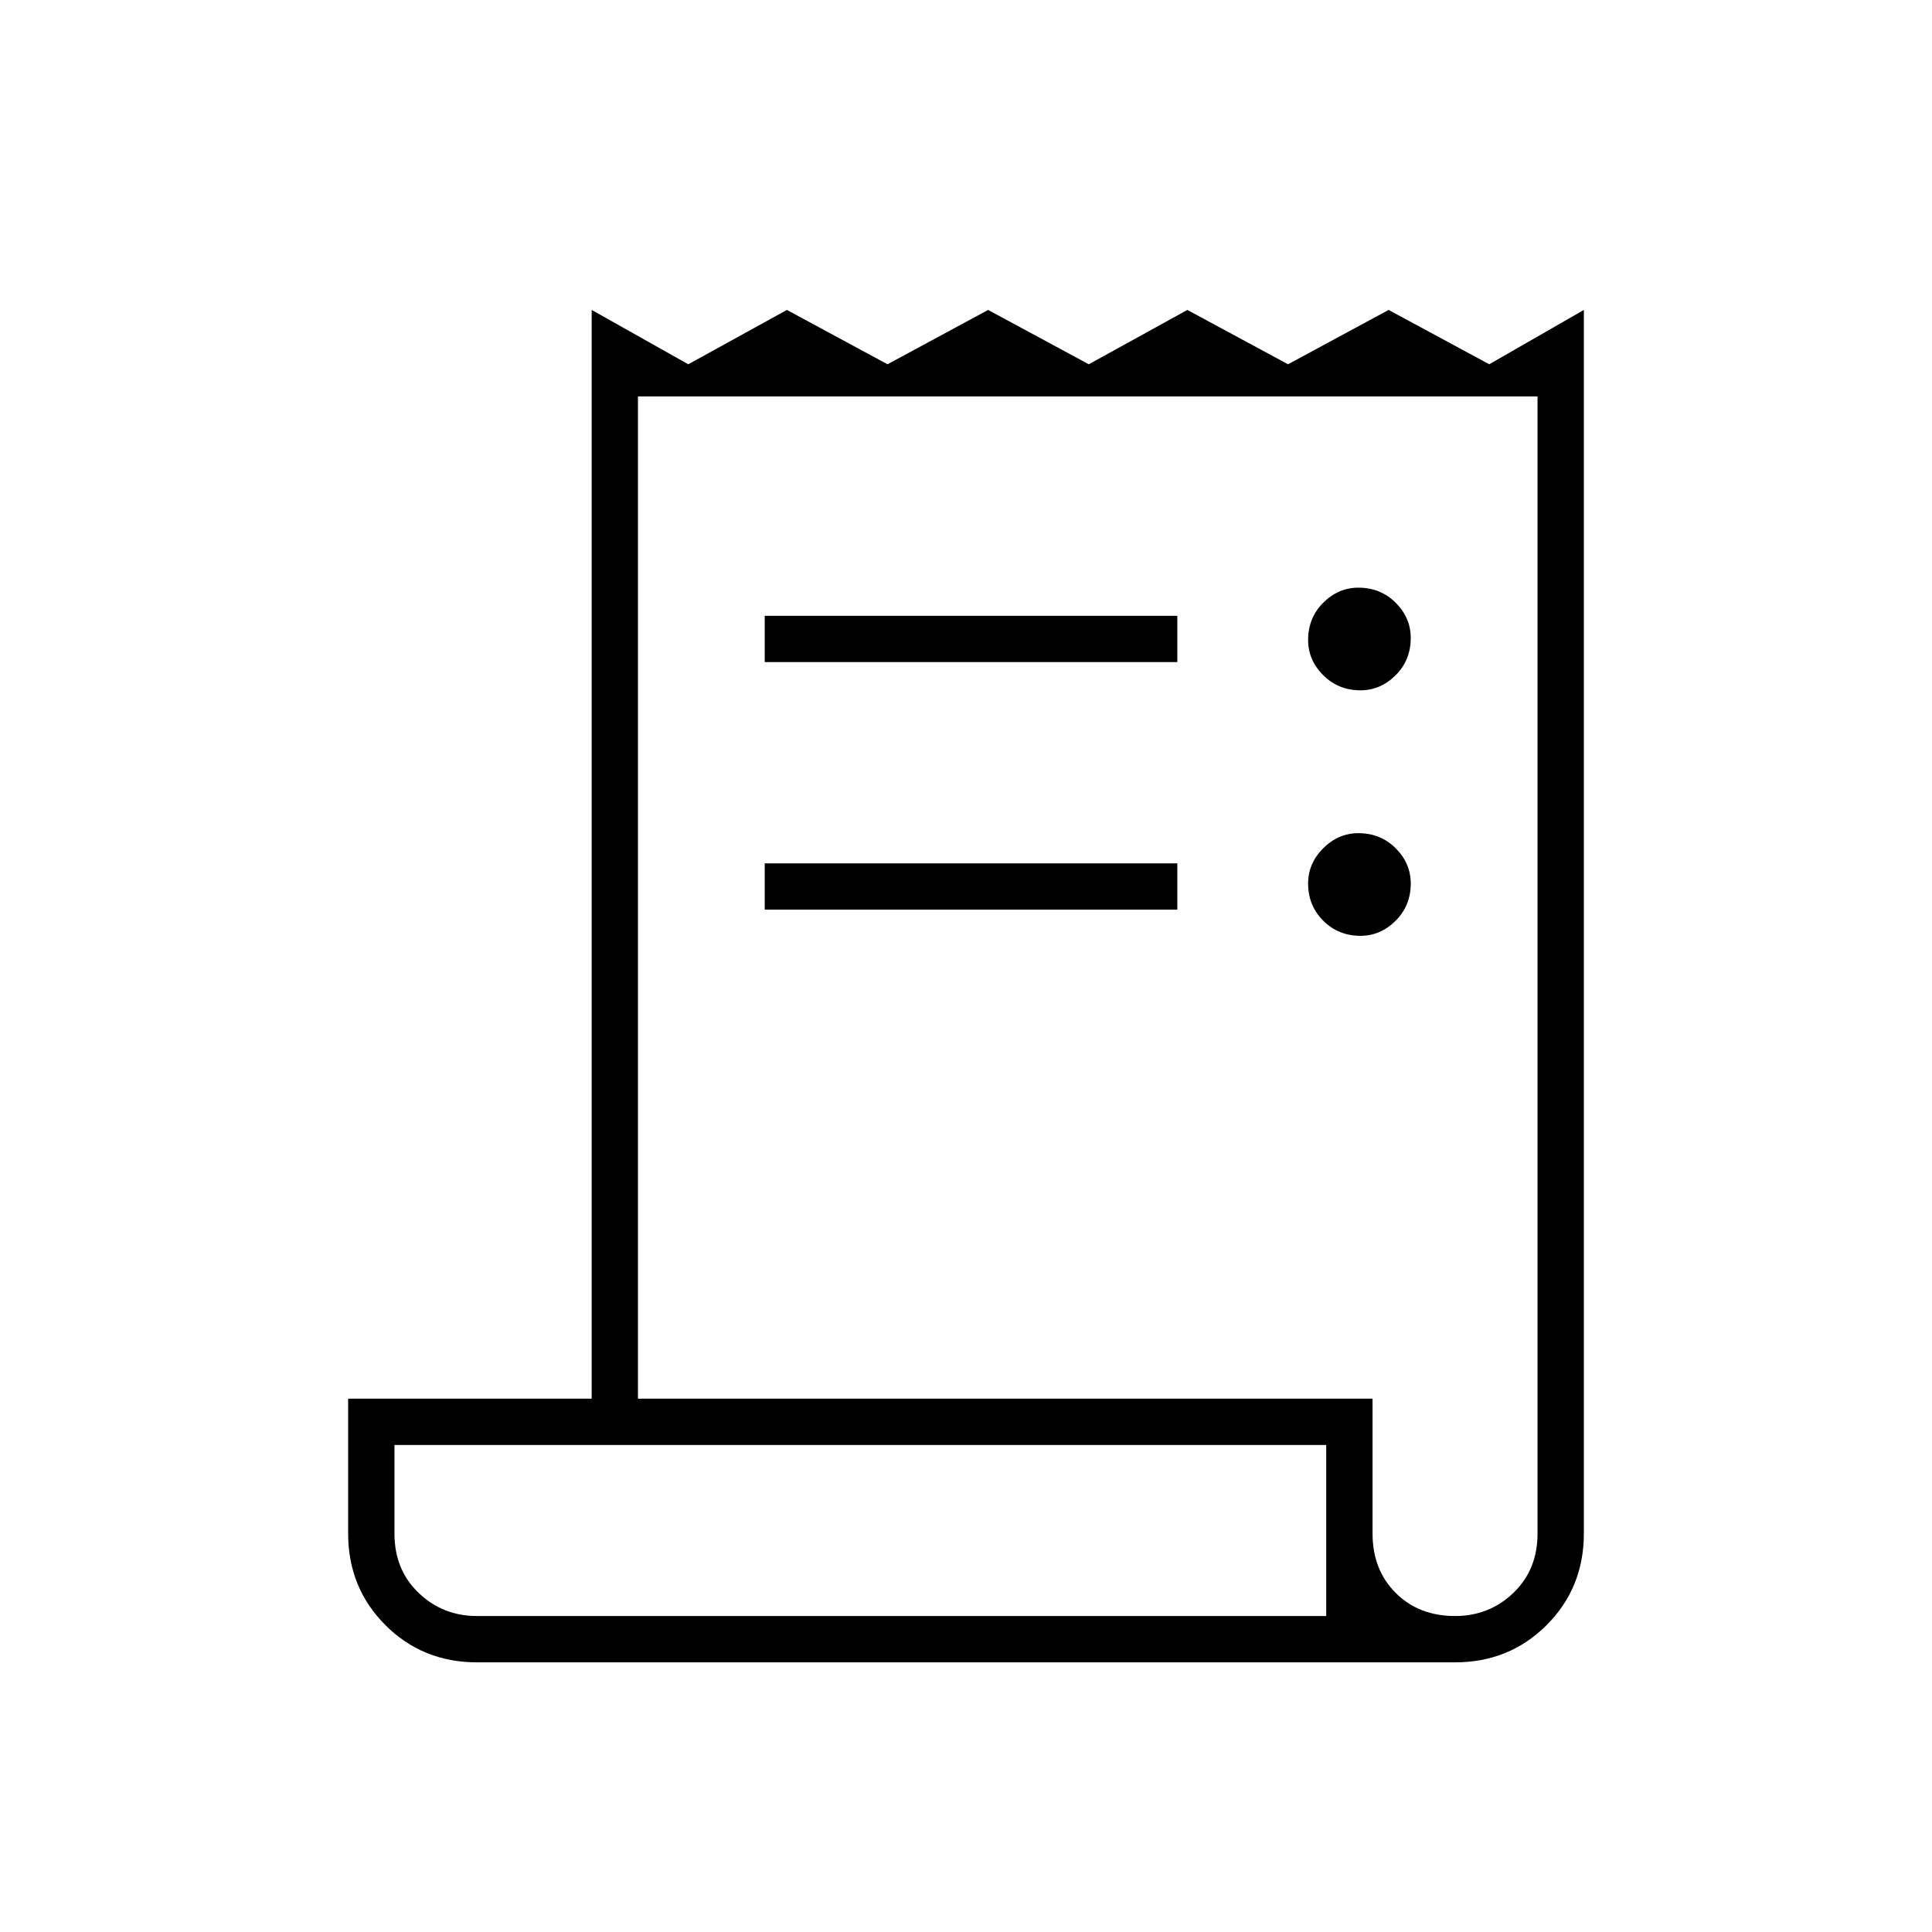 <svg xmlns="http://www.w3.org/2000/svg" height="40" width="40"><path d="M9.875 34.417Q8.75 34.417 7.979 33.646Q7.208 32.875 7.208 31.75V28.958H12.25V6.417L14.25 7.542L16.292 6.417L18.375 7.542L20.458 6.417L22.542 7.542L24.583 6.417L26.667 7.542L28.75 6.417L30.833 7.542L32.792 6.417V31.75Q32.792 32.875 32.021 33.646Q31.25 34.417 30.125 34.417ZM30.125 33.458Q30.833 33.458 31.333 32.979Q31.833 32.5 31.833 31.75V8.208H13.208V28.958H28.417V31.75Q28.417 32.5 28.896 32.979Q29.375 33.458 30.125 33.458ZM15.833 13.708V12.75H24.375V13.708ZM15.833 18.833V17.875H24.375V18.833ZM28.167 14.292Q27.708 14.292 27.396 13.979Q27.083 13.667 27.083 13.25Q27.083 12.792 27.396 12.479Q27.708 12.167 28.125 12.167Q28.583 12.167 28.896 12.479Q29.208 12.792 29.208 13.208Q29.208 13.667 28.896 13.979Q28.583 14.292 28.167 14.292ZM28.167 19.375Q27.708 19.375 27.396 19.062Q27.083 18.75 27.083 18.292Q27.083 17.875 27.396 17.562Q27.708 17.25 28.125 17.25Q28.583 17.25 28.896 17.562Q29.208 17.875 29.208 18.292Q29.208 18.75 28.896 19.062Q28.583 19.375 28.167 19.375ZM9.875 33.458H27.458V29.917H8.167V31.75Q8.167 32.5 8.667 32.979Q9.167 33.458 9.875 33.458ZM8.167 33.458Q8.167 33.458 8.167 32.979Q8.167 32.5 8.167 31.75V29.917V33.458Z"/></svg>
